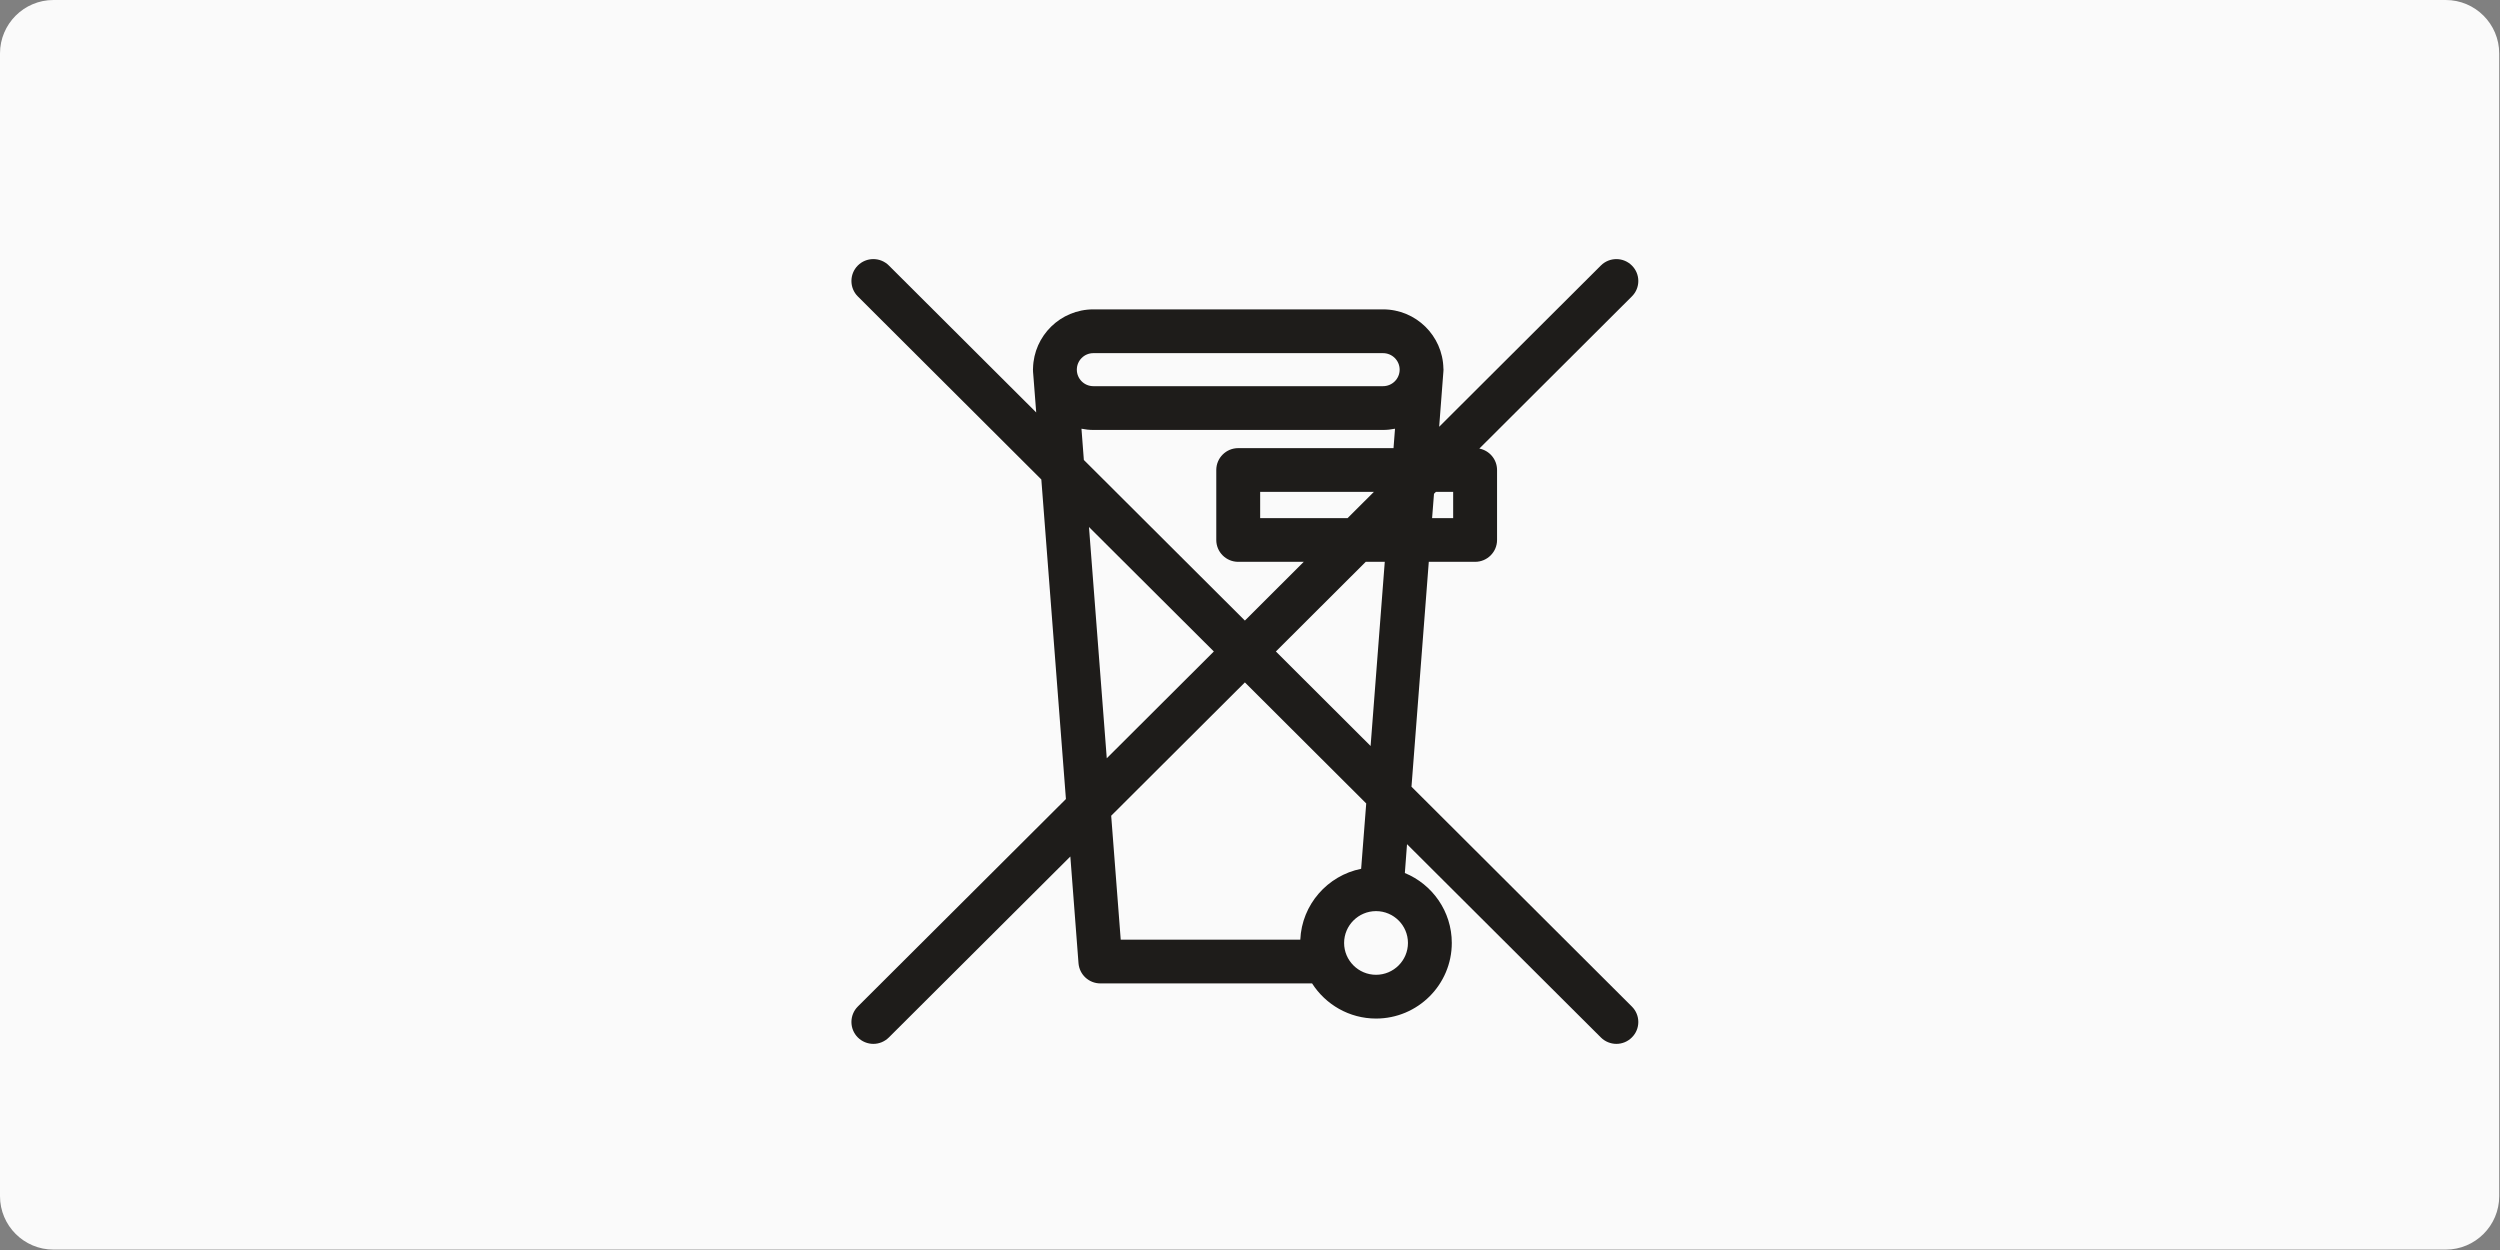 <?xml version="1.0" encoding="UTF-8" standalone="no"?><!DOCTYPE svg PUBLIC "-//W3C//DTD SVG 1.1//EN" "http://www.w3.org/Graphics/SVG/1.1/DTD/svg11.dtd"><svg width="100%" height="100%" viewBox="0 0 2134 1067" version="1.1" xmlns="http://www.w3.org/2000/svg" xmlns:xlink="http://www.w3.org/1999/xlink" xml:space="preserve" xmlns:serif="http://www.serif.com/" style="fill-rule:evenodd;clip-rule:evenodd;stroke-linejoin:round;stroke-miterlimit:2;"><rect x="0" y="0" width="2134" height="1067" fill="#808080" stroke="none"/><g id="Artboard1"><clipPath id="_clip1"><path d="M2133.33,45.651c0,-25.195 -20.455,-45.651 -45.651,-45.651l-2042.03,0c-25.195,0 -45.651,20.456 -45.651,45.651l0,975.364c0,25.196 20.456,45.652 45.651,45.652l2042.03,-0c25.196,-0 45.651,-20.456 45.651,-45.652l0,-975.364Z"/></clipPath><g clip-path="url(#_clip1)"><rect x="0" y="0" width="2133.33" height="1066.67" style="fill:#fafafa;"/></g><rect x="650" y="116.667" width="833.335" height="833.334" style="fill:none;"/><g id="Kuka.ai"><rect x="134.972" y="83.607" width="1863.38" height="899.456" style="fill:none;"/><g id="Kuka.ai1" serif:id="Kuka.ai"><g><g><g id="Réteg-1" serif:id="Réteg 1"><path d="M1201.83,804.904c-0,14.96 -12.212,27.176 -27.25,27.176c-15.001,0 -27.251,-12.216 -27.251,-27.176c0,-14.96 12.25,-27.176 27.251,-27.176c15.038,-0 27.25,12.216 27.25,27.176m-91.89,-2.782l-153.287,0l-8.141,-105.811l114.127,-113.818l103.573,103.331l-4.334,55.781c-28.683,5.751 -50.656,30.522 -51.938,60.517m-180.387,-352.278l106.589,106.262l-91.399,91.152l-15.19,-197.414Zm-4.372,-57.21l-2.035,-26.688c3.279,0.677 6.709,1.053 10.139,1.053l247.287,-0c3.468,-0 6.898,-0.376 10.215,-1.053l-1.282,16.577l-132.558,-0c-10.327,-0 -18.732,8.344 -18.732,18.681l0,59.728c0,10.3 8.405,18.644 18.732,18.644l55.933,0l-50.241,50.143l-137.458,-137.085Zm-5.993,-77.094c0,-7.781 6.295,-14.095 14.097,-14.095l247.287,-0c7.802,-0 14.172,6.314 14.172,14.095c0,7.781 -6.37,14.096 -14.172,14.096l-247.287,-0c-7.802,-0 -14.097,-6.315 -14.097,-14.096m231.119,126.711l-74.627,-0l-0,-22.403l97.091,0l-22.464,22.403Zm90.118,-22.403l0,22.403l-17.978,-0l1.62,-20.749l1.659,-1.654l14.699,0Zm-58.383,59.728l-12.098,157.195l-80.847,-80.665l76.701,-76.53l16.244,0Zm22.803,191.964l14.775,-191.964l39.537,0c10.328,0 18.733,-8.344 18.733,-18.644l-0,-59.728c-0,-9.059 -6.483,-16.614 -15.114,-18.305l130.183,-129.868c7.349,-7.255 7.349,-19.095 -0,-26.387c-7.274,-7.293 -19.147,-7.293 -26.459,-0l-138.023,137.648l3.242,-42.399c0.188,-1.429 0.301,-2.857 0.339,-4.323l0.037,-0.601c0.038,-0.188 0.038,-0.414 0.038,-0.602c0,-0.263 0.038,-0.526 0.038,-0.827l-0,-0.263c-0.038,-0.301 -0.038,-0.601 -0.076,-0.864c-0.603,-27.853 -23.443,-50.331 -51.523,-50.331l-247.287,-0c-27.967,-0 -50.845,22.44 -51.486,50.255c0,0.339 -0.037,0.639 -0.037,0.978c-0,0.075 -0.038,0.15 -0.038,0.225c-0,0.263 0.038,0.489 0.075,0.714l0,0.715l0.038,0.714c0.075,1.391 0.188,2.781 0.339,4.172l2.337,30.221l-125.773,-125.432c-7.312,-7.293 -19.185,-7.293 -26.497,-0c-7.274,7.292 -7.274,19.132 0,26.387l156.642,156.255l20.994,272.779l-177.636,177.117c-7.274,7.292 -7.274,19.132 0,26.387c3.656,3.646 8.481,5.488 13.267,5.488c4.787,-0 9.536,-1.842 13.23,-5.488l154.908,-154.451l6.973,91.114c0.791,9.736 8.895,17.216 18.694,17.216l180.689,-0c11.495,17.967 31.66,29.995 54.576,29.995c35.693,0 64.677,-28.98 64.677,-64.539c-0,-26.913 -16.584,-50.03 -40.065,-59.69l1.846,-24.621l165.462,164.976c3.656,3.646 8.48,5.488 13.267,5.488c4.749,-0 9.574,-1.842 13.192,-5.488c7.349,-7.255 7.349,-19.095 -0,-26.387l-188.114,-187.642Z" style="fill:#1e1c1a;fill-rule:nonzero;"/></g></g></g></g></g></g></svg>